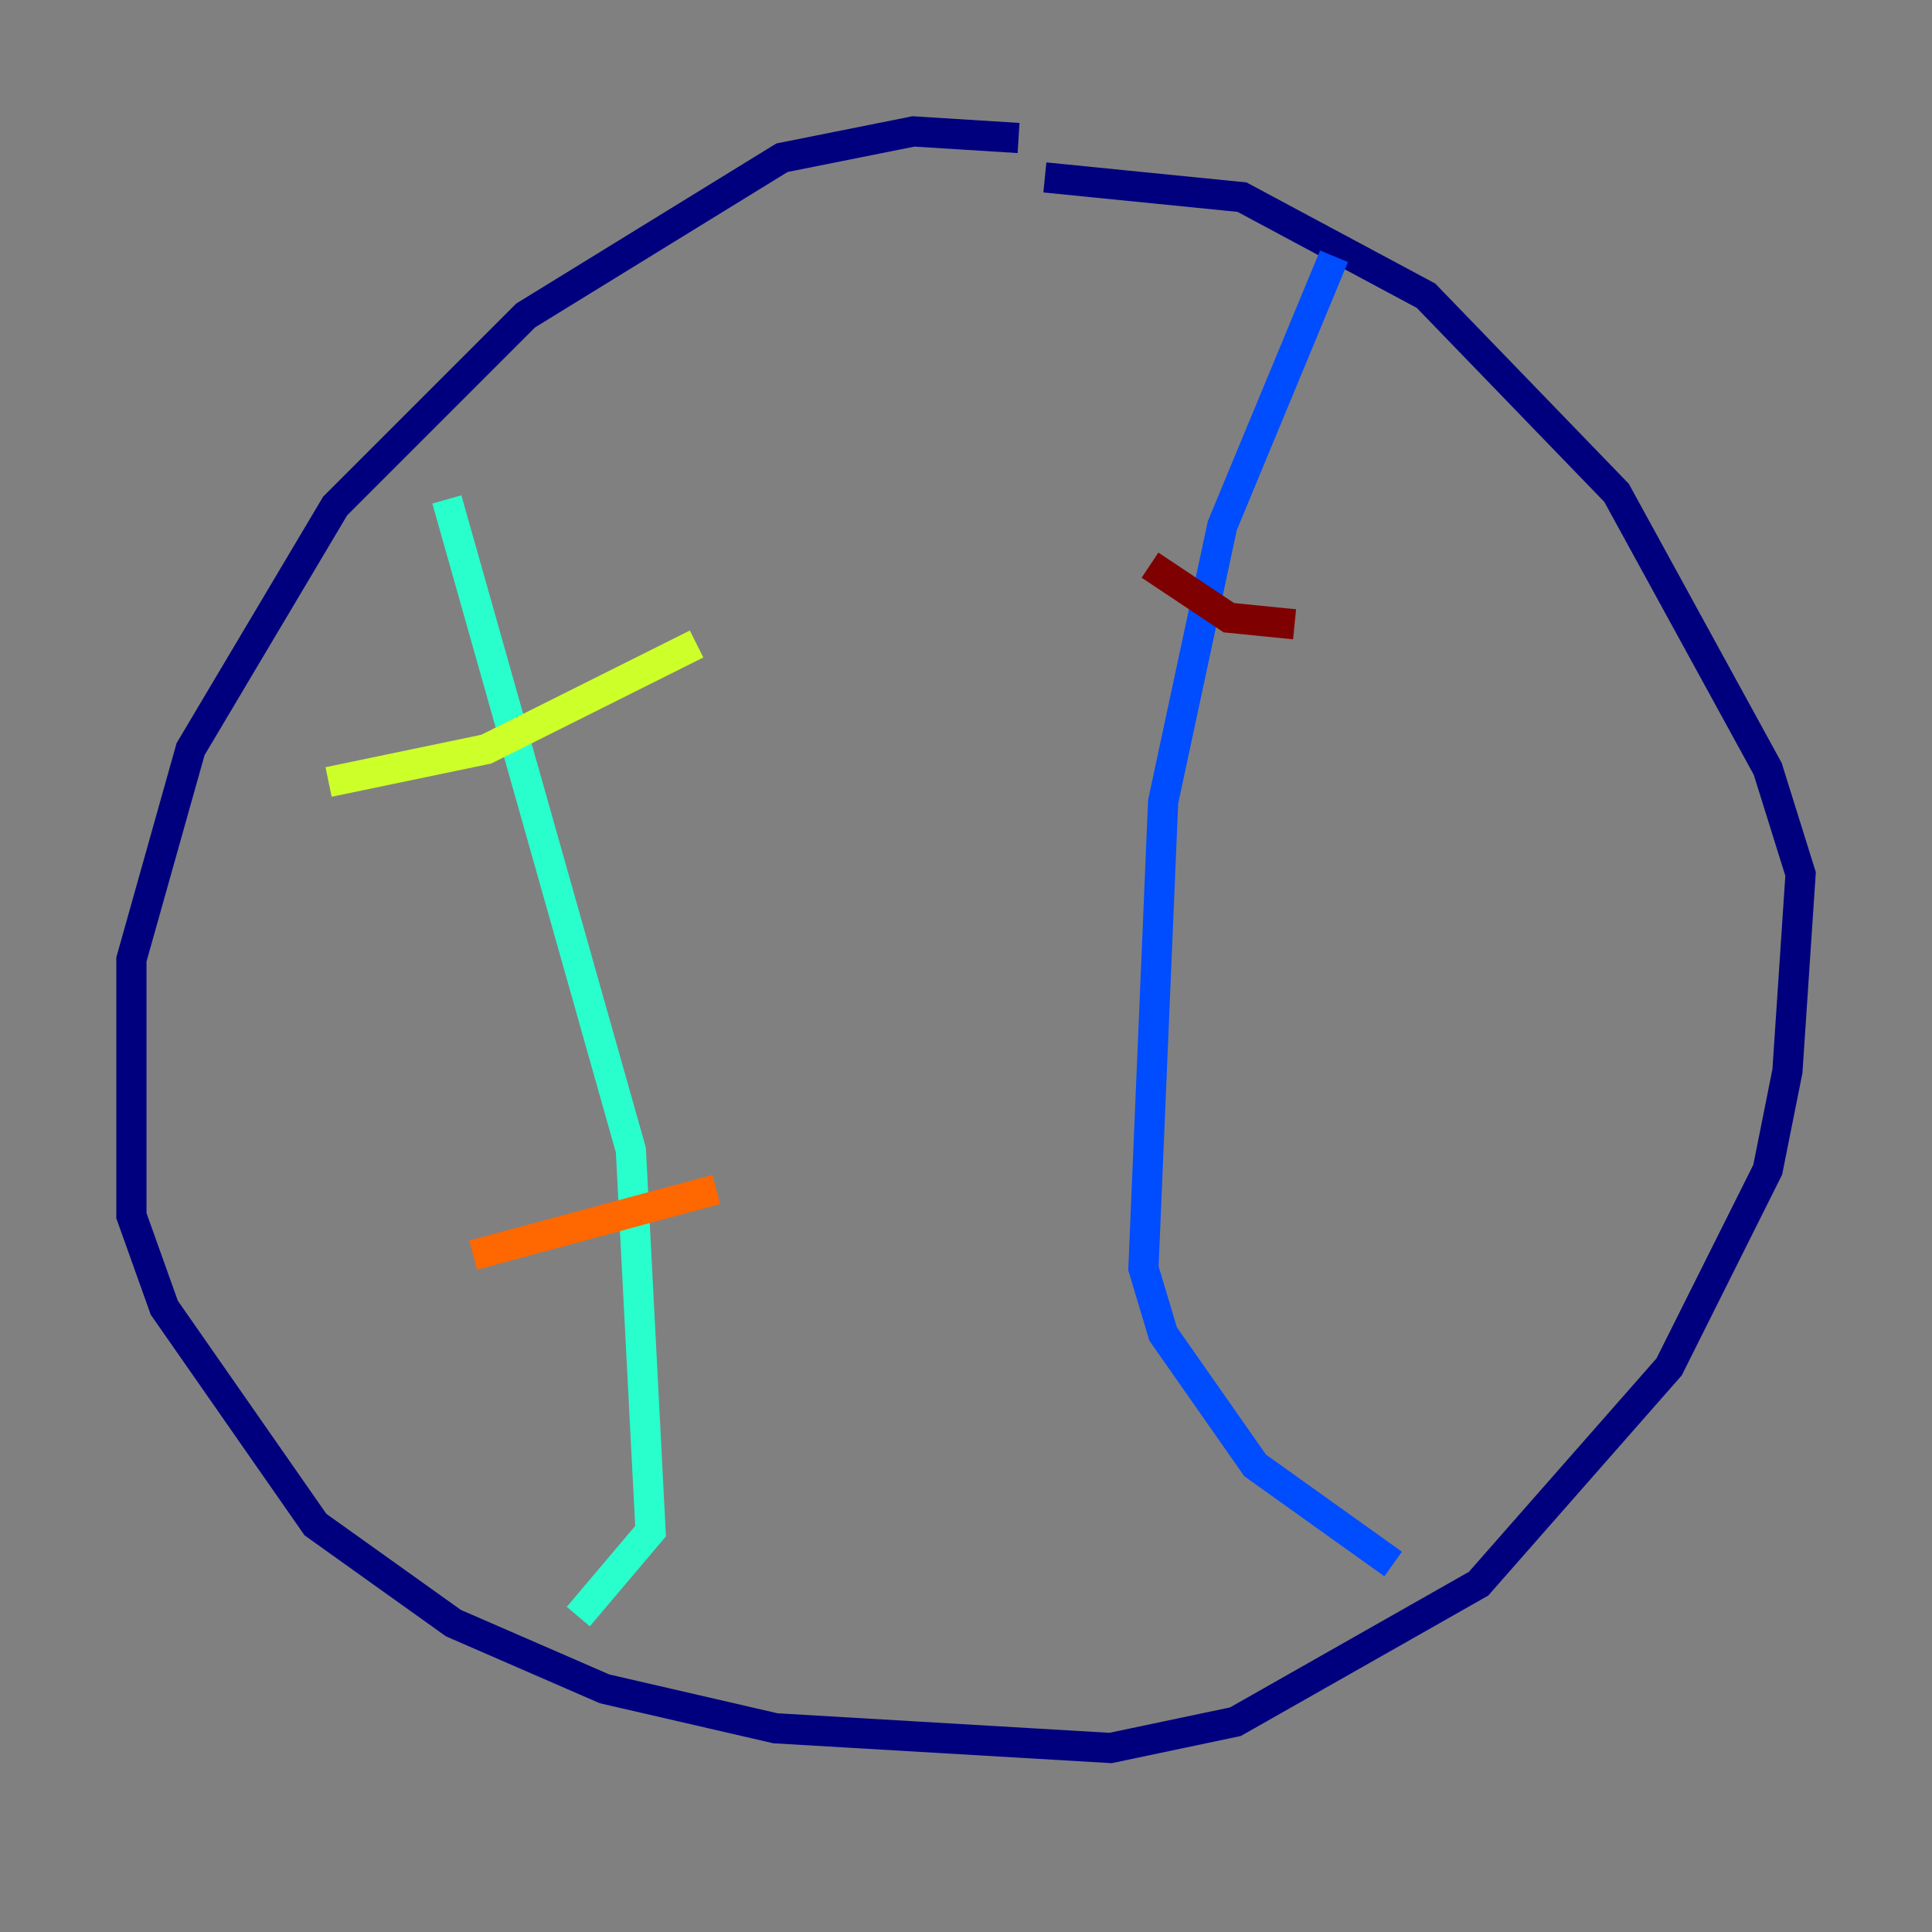 <?xml version="1.0" encoding="utf-8" ?>
<svg baseProfile="tiny" height="128" version="1.2" viewBox="0,0,128,128" width="128" xmlns="http://www.w3.org/2000/svg" xmlns:ev="http://www.w3.org/2001/xml-events" xmlns:xlink="http://www.w3.org/1999/xlink"><rect x="0" y="0" width="128" height="128" fill="#808080" stroke="none"/><defs /><polyline fill="none" points="67.483,9.143 60.517,8.707 51.809,10.449 34.83,20.898 22.204,33.524 12.626,49.633 8.707,63.565 8.707,80.544 10.884,86.639 20.898,101.007 30.041,107.537 40.054,111.891 51.374,114.503 73.578,115.809 81.85,114.068 97.959,104.925 110.585,90.558 117.116,77.497 118.422,70.966 119.293,57.905 117.116,50.939 107.102,32.653 94.476,19.592 82.286,13.061 69.225,11.755" stroke="#00007f" stroke-width="2" /><polyline fill="none" points="88.381,16.98 80.98,34.83 77.061,53.116 75.755,84.027 77.061,88.381 83.156,97.088 92.299,103.619" stroke="#004cff" stroke-width="2" /><polyline fill="none" points="29.605,33.088 41.796,76.191 43.102,101.442 38.313,107.102" stroke="#29ffcd" stroke-width="2" /><polyline fill="none" points="21.769,51.809 32.218,49.633 46.15,42.667" stroke="#cdff29" stroke-width="2" /><polyline fill="none" points="31.347,83.156 47.456,78.803" stroke="#ff6700" stroke-width="2" /><polyline fill="none" points="76.191,37.442 81.415,40.925 85.769,41.361" stroke="#7f0000" stroke-width="2" /></svg>
